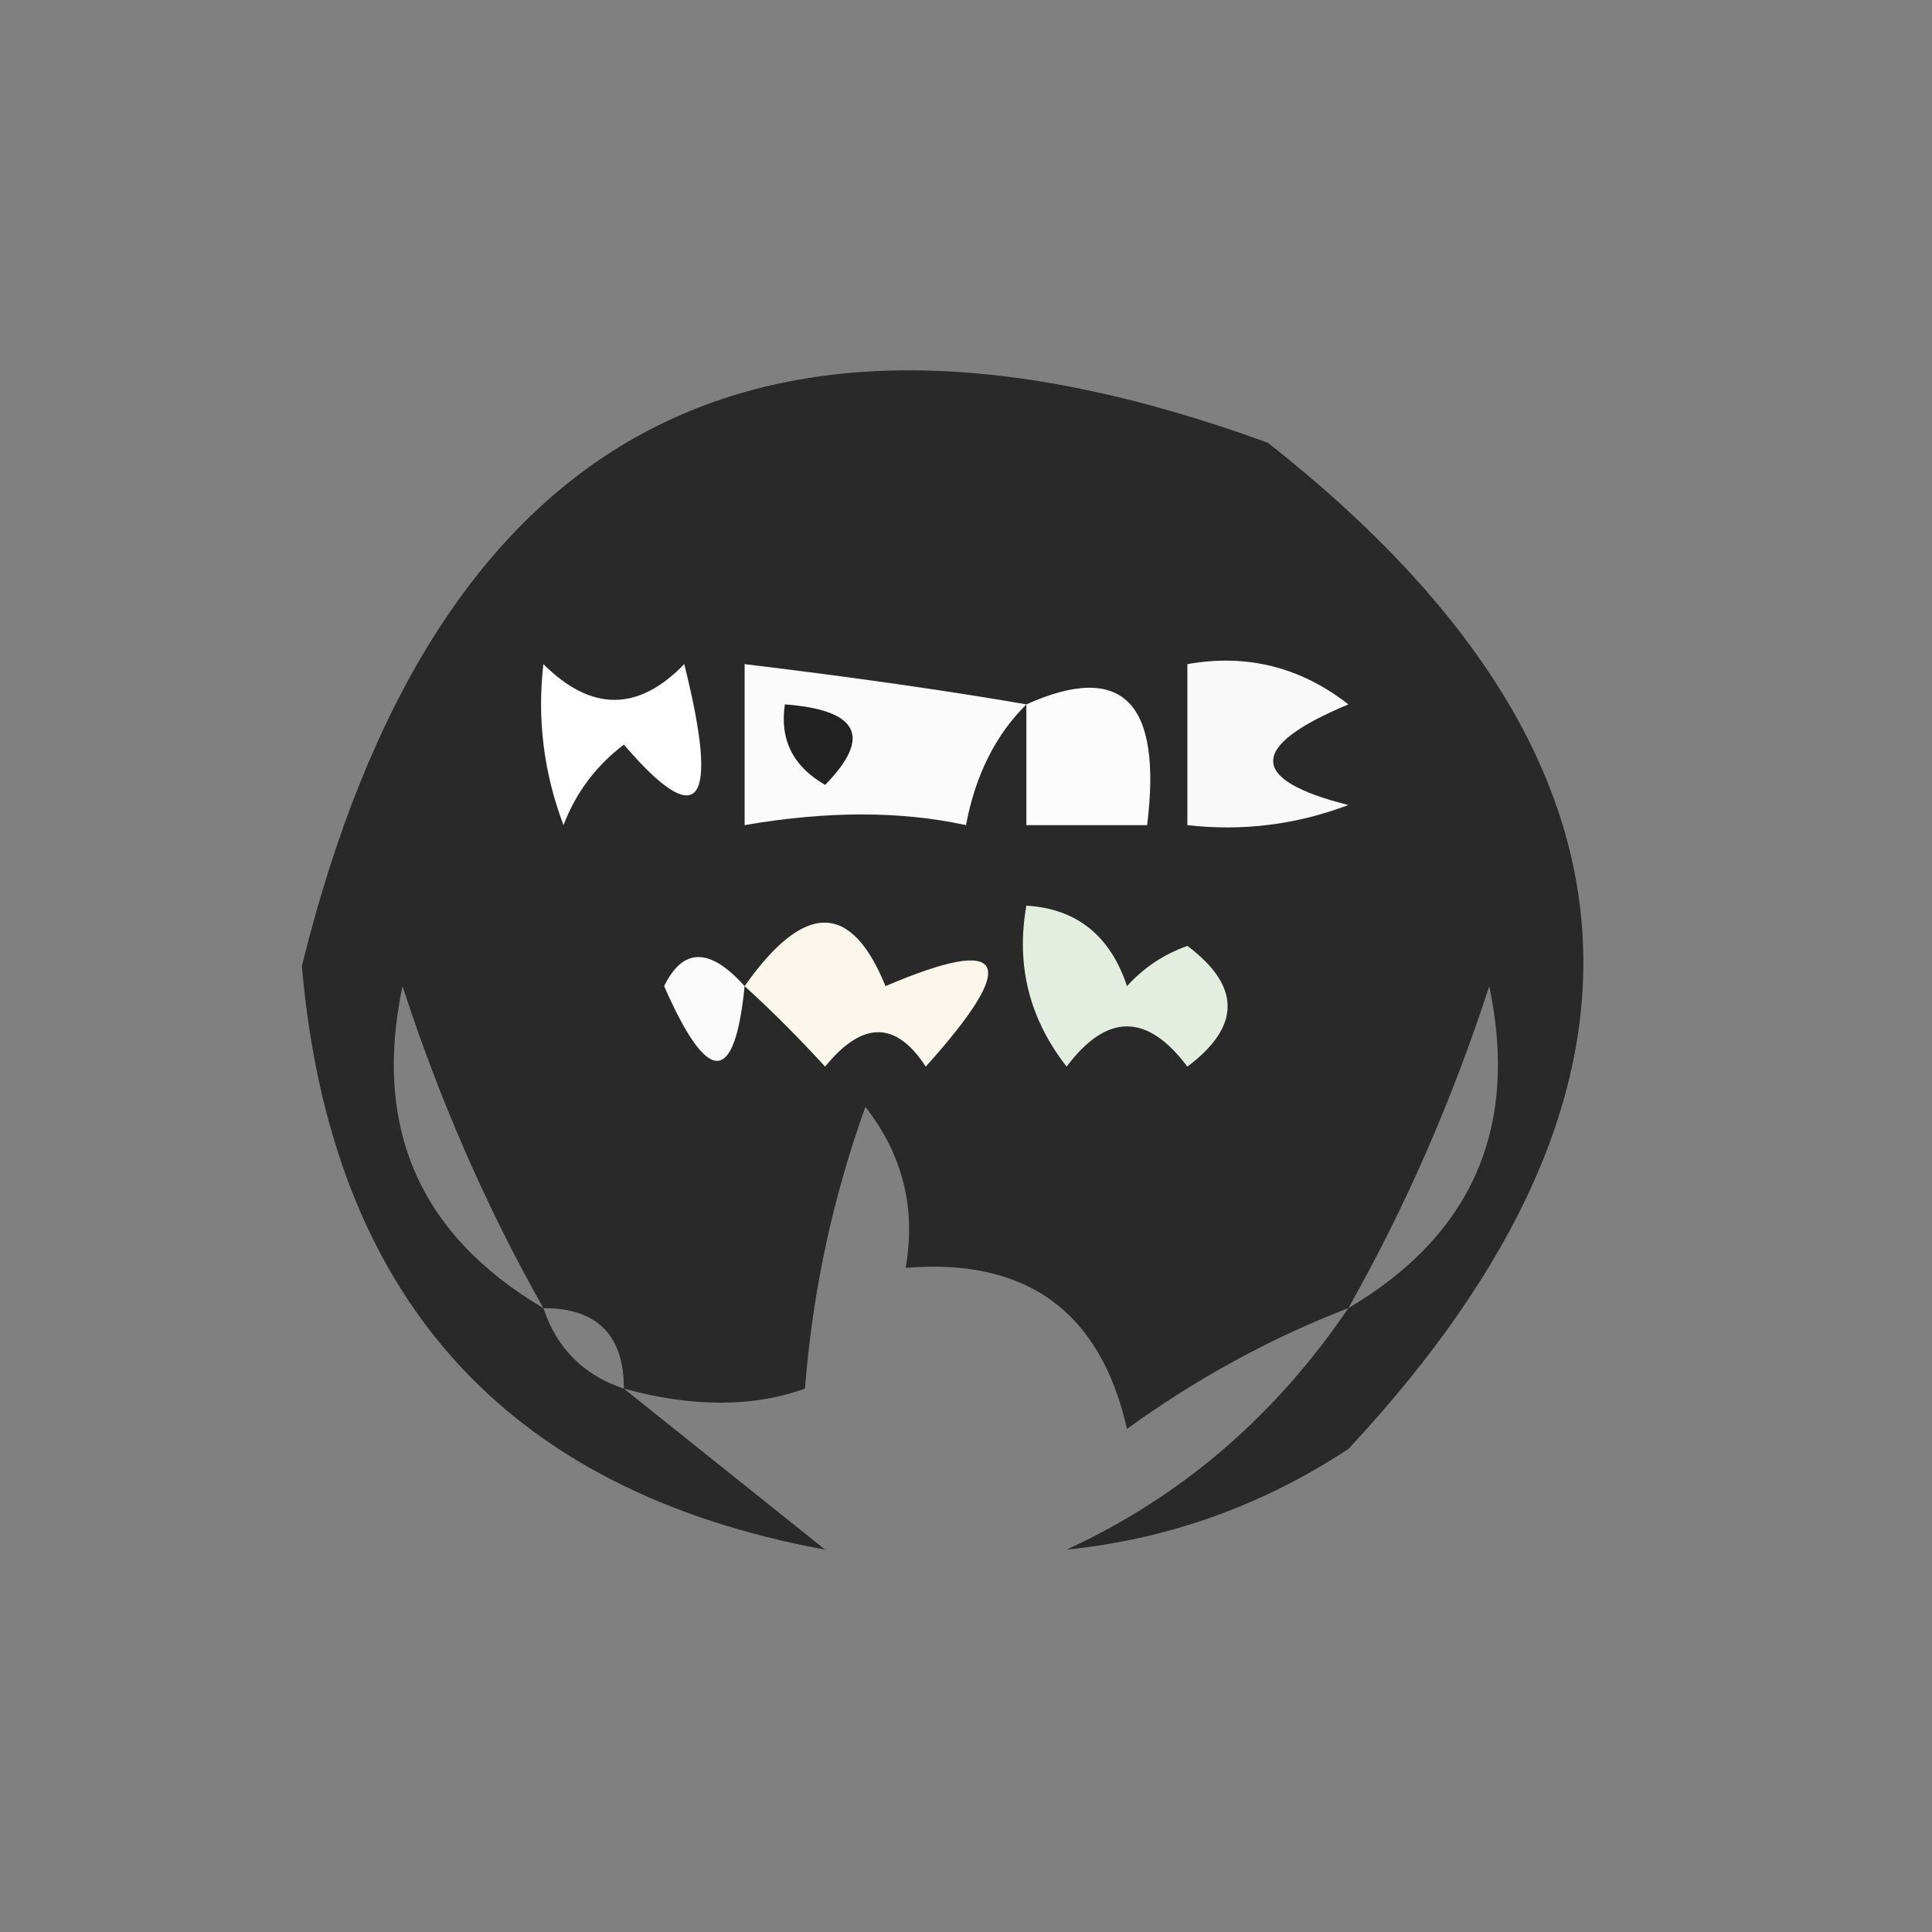 <?xml version="1.0" encoding="UTF-8"?>
<!DOCTYPE svg PUBLIC "-//W3C//DTD SVG 1.1//EN" "http://www.w3.org/Graphics/SVG/1.1/DTD/svg11.dtd">
<svg xmlns="http://www.w3.org/2000/svg" version="1.1" width="48px" height="48px" style="shape-rendering:geometricPrecision; text-rendering:geometricPrecision; image-rendering:optimizeQuality; fill-rule:evenodd; clip-rule:evenodd" xmlns:xlink="http://www.w3.org/1999/xlink">
<rect width="100%" height="100%" fill="#808080" stroke="none"/>
<g><path style="opacity:0.999" fill="#292929" d="M 26.5,38.5 C 29.339,37.194 31.672,35.194 33.5,32.5C 31.574,33.242 29.741,34.242 28,35.5C 27.338,32.583 25.505,31.25 22.5,31.5C 22.762,30.022 22.429,28.689 21.5,27.5C 20.686,29.766 20.186,32.099 20,34.5C 18.701,34.966 17.201,34.966 15.5,34.5C 17.167,35.833 18.833,37.167 20.5,38.5C 12.545,37.039 8.211,32.206 7.5,24C 10.785,10.694 18.785,6.36 31.5,11C 41.235,18.657 41.902,26.991 33.5,36C 31.35,37.411 29.016,38.245 26.5,38.5 Z M 13.5,32.5 C 10.425,30.683 9.259,28.016 10,24.5C 10.921,27.336 12.088,30.002 13.5,32.5 Z M 33.5,32.5 C 34.912,30.002 36.079,27.336 37,24.5C 37.741,28.016 36.575,30.683 33.5,32.5 Z M 13.5,32.5 C 14.833,32.5 15.5,33.167 15.5,34.5C 14.5,34.167 13.833,33.5 13.5,32.5 Z"/></g>
<g><path style="opacity:1" fill="#fefffe" d="M 13.5,16.5 C 14.688,17.684 15.854,17.684 17,16.5C 17.882,20.027 17.382,20.693 15.5,18.5C 14.808,19.025 14.308,19.692 14,20.5C 13.51,19.207 13.343,17.873 13.5,16.5 Z"/></g>
<g><path style="opacity:1" fill="#fbfbfb" d="M 25.5,17.5 C 24.732,18.262 24.232,19.262 24,20.5C 22.375,20.146 20.541,20.146 18.5,20.5C 18.5,19.167 18.5,17.833 18.5,16.5C 21.192,16.825 23.525,17.158 25.5,17.5 Z"/></g>
<g><path style="opacity:1" fill="#fcfcfc" d="M 25.5,17.5 C 27.88,16.433 28.88,17.433 28.5,20.5C 27.5,20.5 26.5,20.5 25.5,20.5C 25.5,19.5 25.5,18.5 25.5,17.5 Z"/></g>
<g><path style="opacity:1" fill="#f9f9f9" d="M 29.5,16.5 C 30.978,16.238 32.311,16.571 33.5,17.5C 31.009,18.541 31.009,19.374 33.5,20C 32.207,20.49 30.873,20.657 29.5,20.5C 29.5,19.167 29.5,17.833 29.5,16.5 Z"/></g>
<g><path style="opacity:1" fill="#222222" d="M 19.5,17.5 C 21.337,17.64 21.67,18.306 20.5,19.5C 19.703,19.043 19.369,18.376 19.5,17.5 Z"/></g>
<g><path style="opacity:1" fill="#fbf6ec" d="M 18.5,24.5 C 19.98,22.397 21.147,22.397 22,24.5C 25.025,23.209 25.359,23.876 23,26.5C 22.259,25.36 21.425,25.36 20.5,26.5C 19.818,25.757 19.151,25.091 18.5,24.5 Z"/></g>
<g><path style="opacity:1" fill="#e3eee1" d="M 25.5,22.5 C 26.75,22.577 27.583,23.244 28,24.5C 28.414,24.043 28.914,23.709 29.5,23.5C 30.833,24.5 30.833,25.5 29.5,26.5C 28.5,25.167 27.5,25.167 26.5,26.5C 25.571,25.311 25.238,23.978 25.5,22.5 Z"/></g>
<g><path style="opacity:1" fill="#fbfbfb" d="M 18.5,24.5 C 18.253,26.975 17.587,26.975 16.5,24.5C 16.97,23.537 17.637,23.537 18.5,24.5 Z"/></g>
<g><path style="opacity:0.192" fill="#6c6d6c" d="M 20.5,38.5 C 21.833,39.167 21.833,39.167 20.5,38.5 Z"/></g>
<g><path style="opacity:0.004" fill="#fefffe" d="M 26.5,38.5 C 25.833,39.167 25.833,39.167 26.5,38.5 Z"/></g>
</svg>

